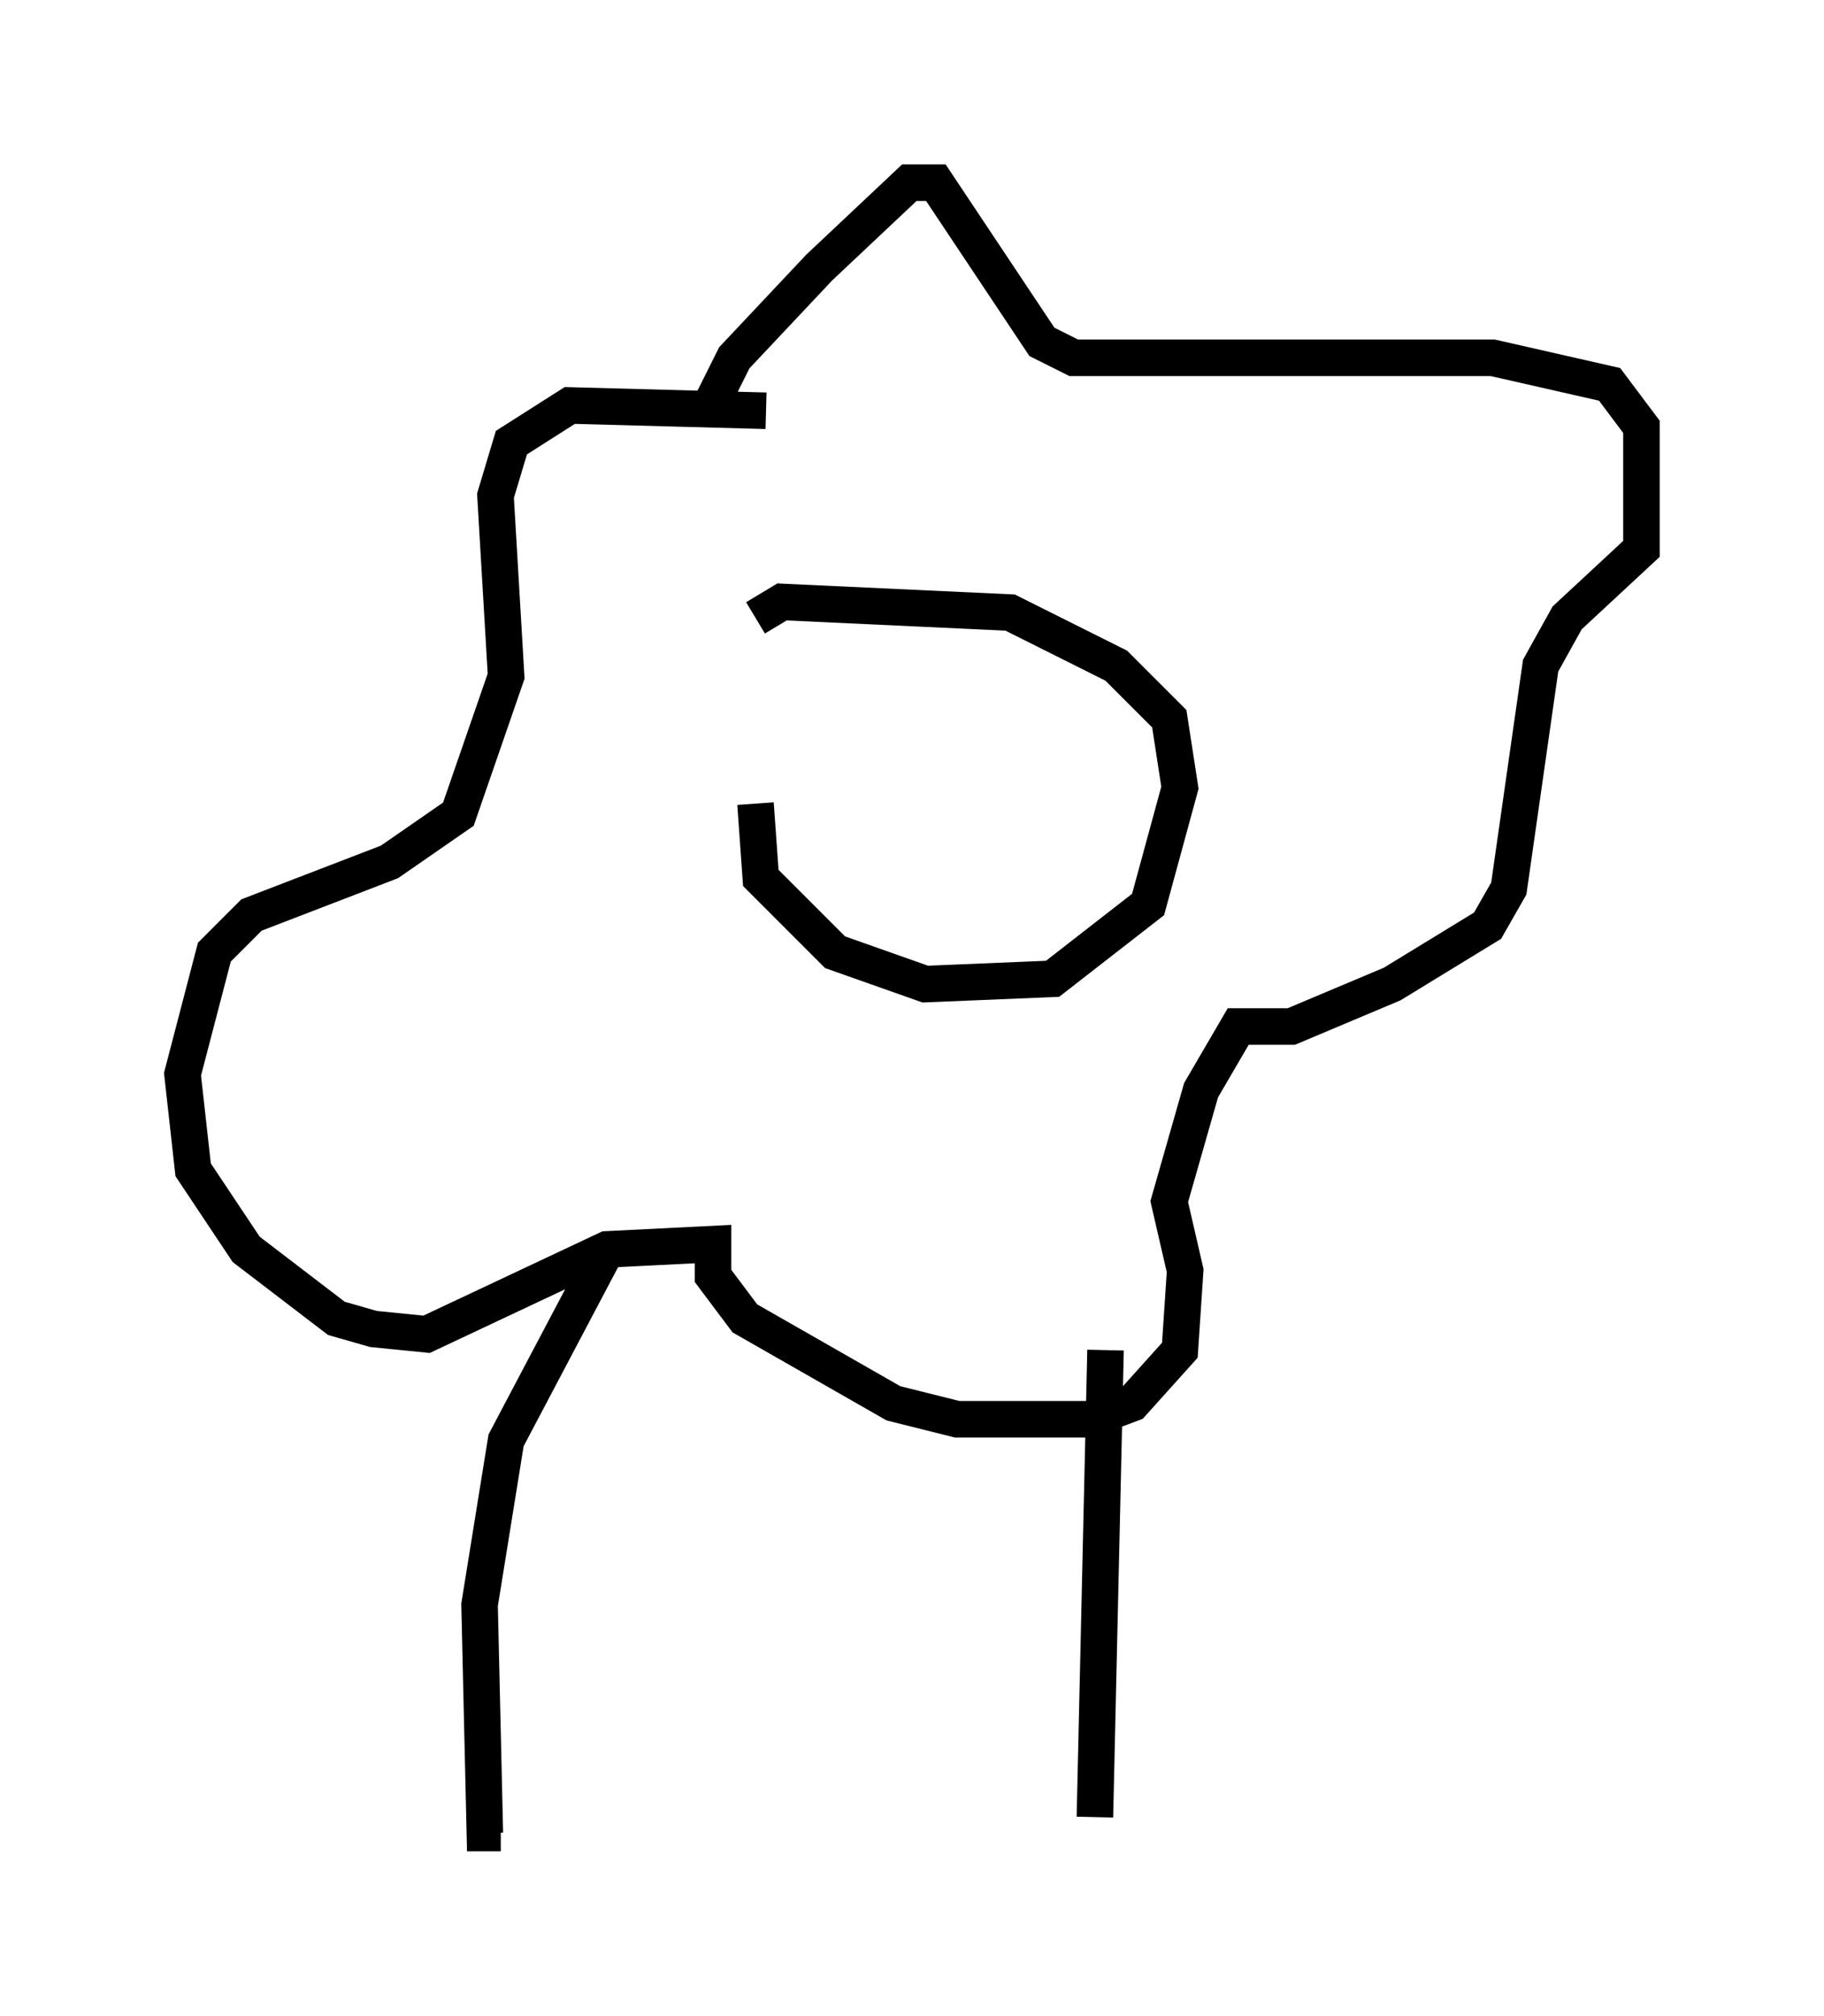 <?xml version="1.0" encoding="utf-8" ?>
<svg baseProfile="full" height="55.173" version="1.1" width="49.944" xmlns="http://www.w3.org/2000/svg" xmlns:ev="http://www.w3.org/2001/xml-events" xmlns:xlink="http://www.w3.org/1999/xlink"><defs /><rect fill="white" height="55.173" width="49.944" x="0" y="0" /><path d="M22.14, 18.799 m-1.453, 3.196 l0.145, 2.034 2.034, 2.034 l2.469, 0.872 3.486, -0.145 l2.615, -2.034 0.872, -3.196 l-0.291, -1.888 -1.453, -1.453 l-2.905, -1.453 -6.246, -0.291 l-0.726, 0.436 m-1.307, -5.665 l0.726, -1.453 2.324, -2.469 l2.469, -2.324 0.726, 0.0 l2.905, 4.358 0.872, 0.436 l11.475, 0.0 3.196, 0.726 l0.872, 1.162 0.0, 3.341 l-2.034, 1.888 -0.726, 1.307 l-0.872, 6.101 -0.581, 1.017 l-2.615, 1.598 -2.76, 1.162 l-1.453, 0.0 -1.017, 1.743 l-0.872, 3.05 0.436, 1.888 l-0.145, 2.179 -1.307, 1.453 l-1.162, 0.436 -3.631, 0.0 l-1.743, -0.436 -4.067, -2.324 l-0.872, -1.162 0.0, -0.872 l-2.905, 0.145 -4.939, 2.324 l-1.453, -0.145 -1.017, -0.291 l-2.469, -1.888 -1.453, -2.179 l-0.291, -2.615 0.872, -3.341 l1.017, -1.017 3.777, -1.453 l1.888, -1.307 1.307, -3.777 l-0.291, -4.939 0.436, -1.453 l1.598, -1.017 5.374, 0.145 m-4.358, 22.95 l-2.76, 5.229 -0.726, 4.503 l0.145, 6.246 0.436, 0.0 m16.559, -13.218 l-0.291, 12.782 " fill="none" stroke="black" stroke-width="1" /></svg>